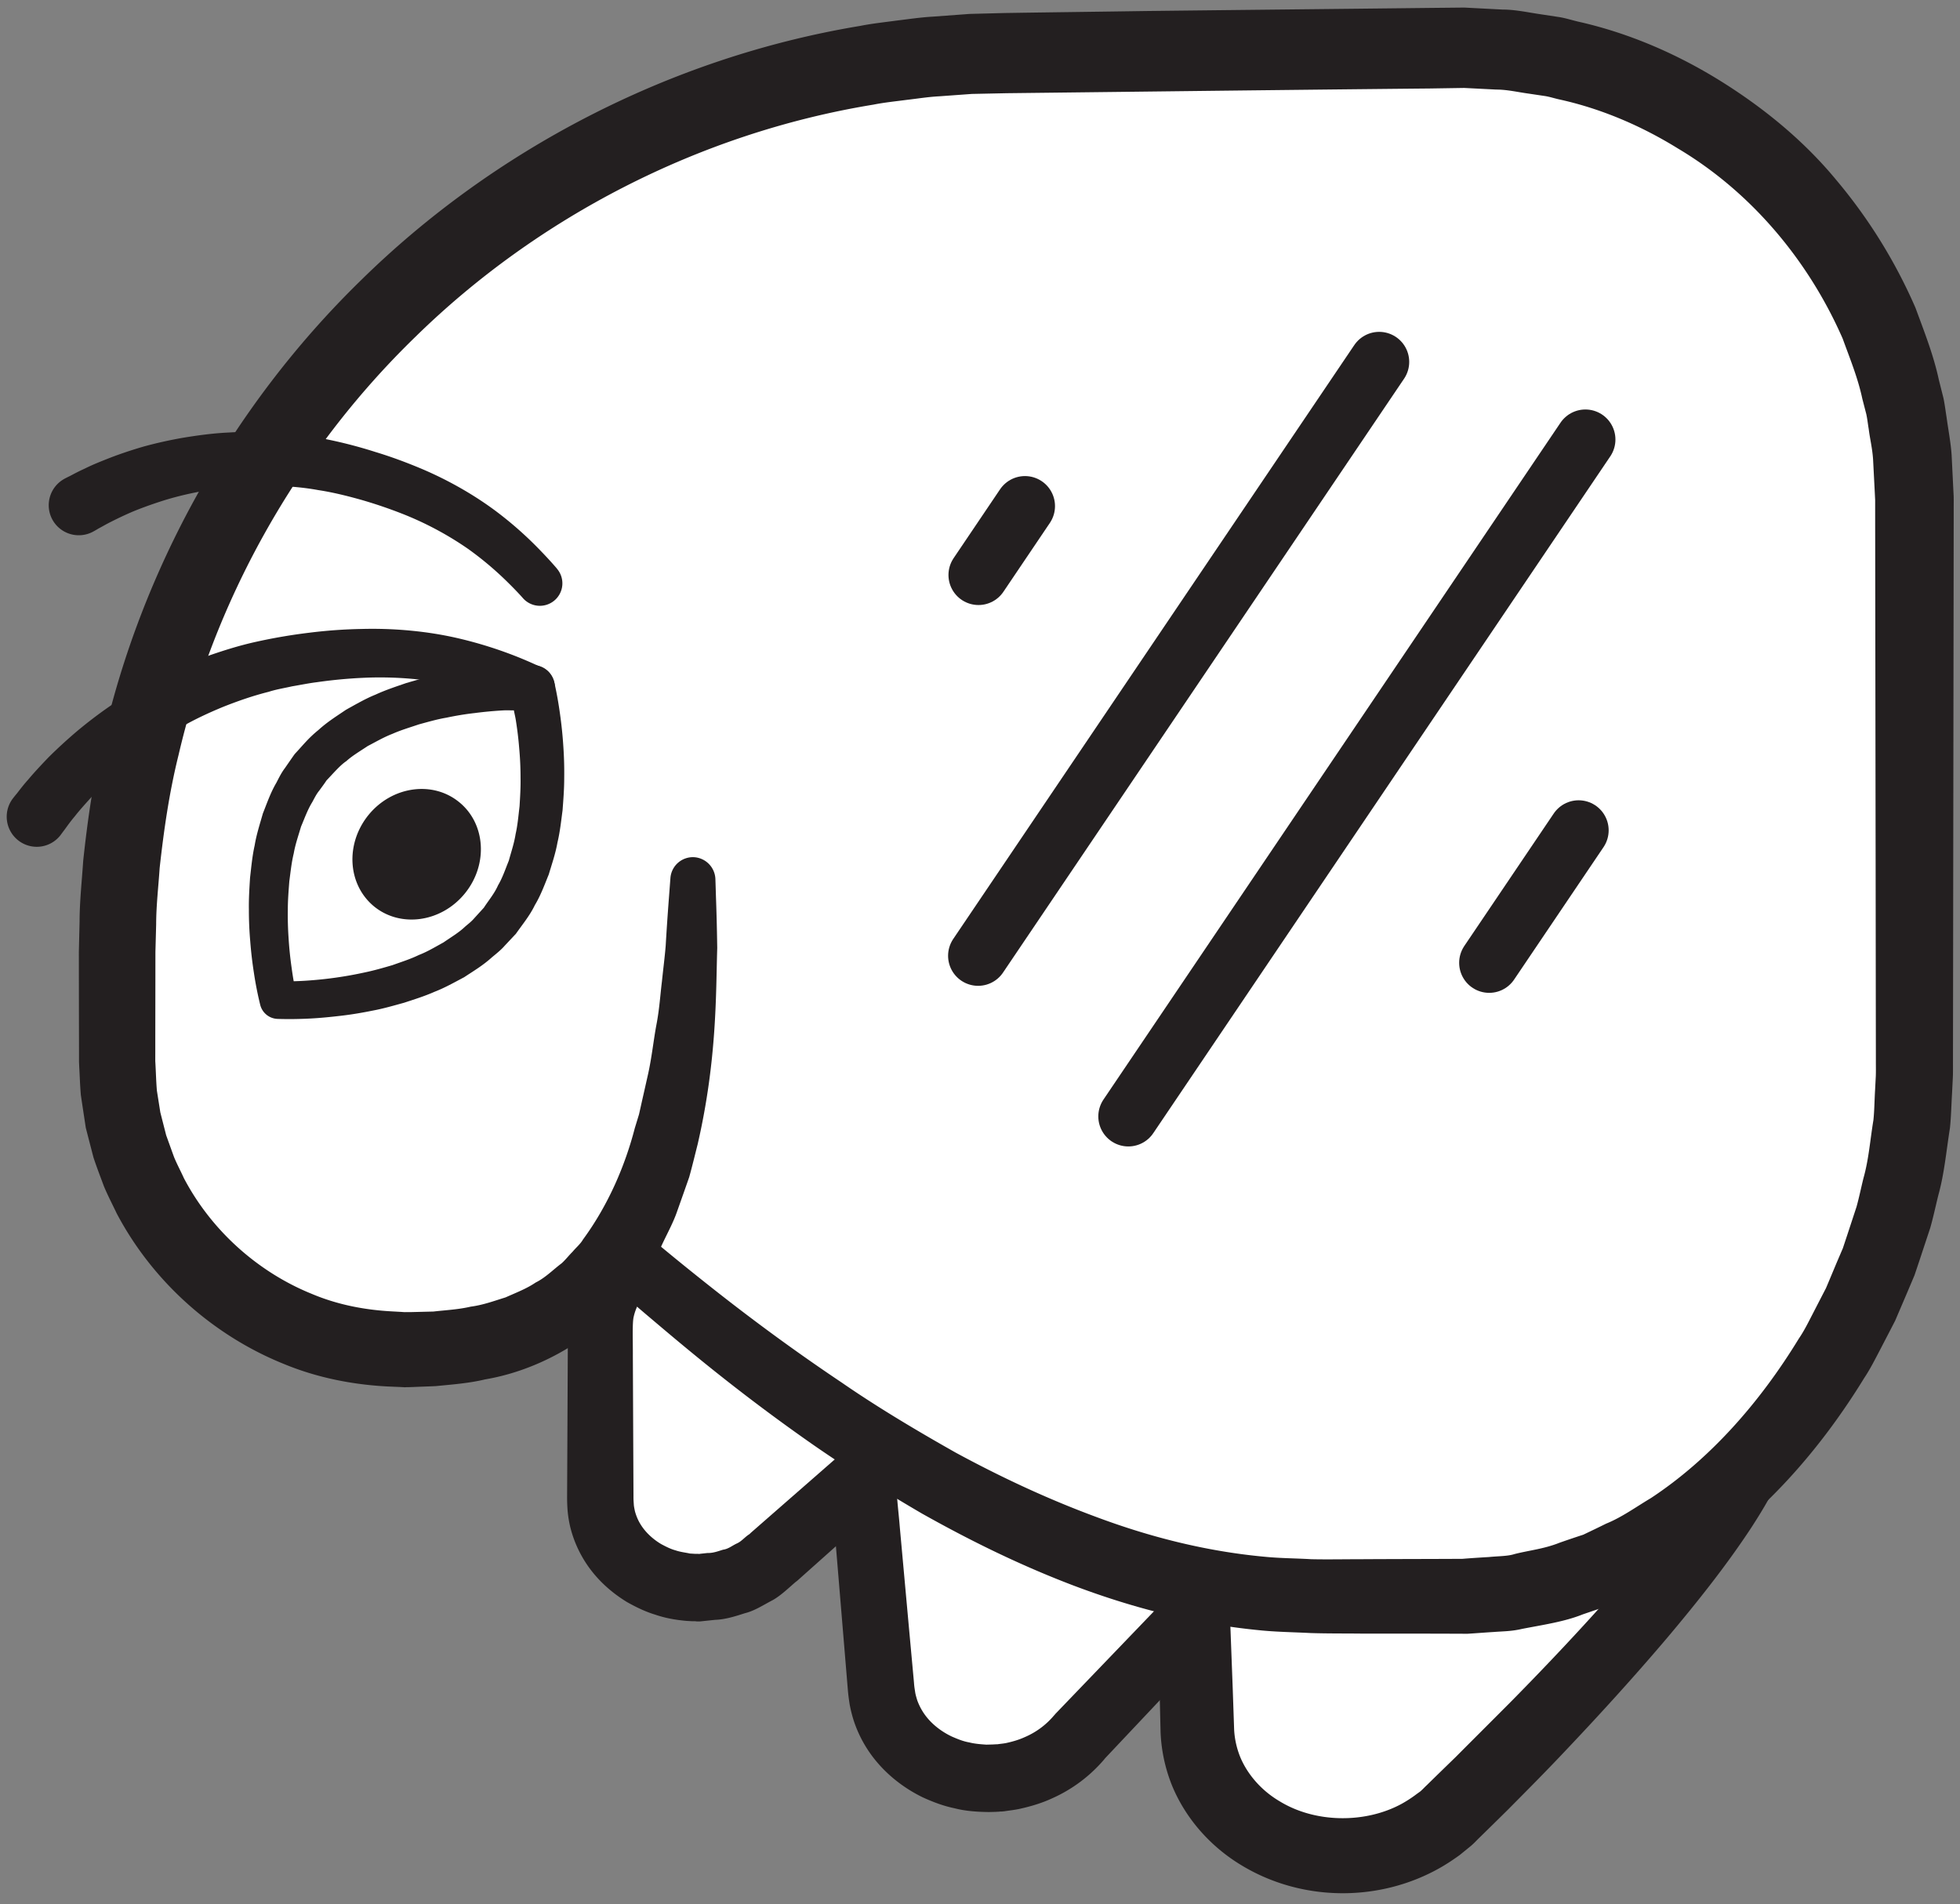 <svg width="174" height="169" xmlns="http://www.w3.org/2000/svg">
    <rect width="100%" height="100%" fill="#808080" stroke="none"/>
    <title>
        jaki
    </title>
    <g fill="none" fill-rule="evenodd">
        <path d="M79.497 110.012c4.824 0 8.734 3.457 8.734 7.732 0 2.13-.977 4.059-2.558 5.463l-17.027 15.031c-1.602 1.636-3.974 2.685-6.62 2.685-4.825 0-8.735-3.457-8.735-7.731v-15.448c0-4.275 3.91-7.732 8.734-7.732h17.472" fill-rule="nonzero" fill="#FFF"/>
        <path d="M79.499 112.7c-5.511-.047-11.022.046-16.533.077l-1.006.015c-.247.016-.499 0-.741.046-.488.078-.97.17-1.423.34-.92.31-1.724.85-2.35 1.499a4.564 4.564 0 0 0-1.186 2.178c-.143.541-.068 2.21-.078 3.538l.037 8.266.019 4.125c-.005.401.022.571.03.772.015.186.061.386.098.572.107.386.253.757.468 1.112.42.71 1.085 1.344 1.867 1.808.407.216.821.432 1.277.556.451.154.941.2 1.266.278l.492.03h.26l.128.016h.033c.035 0-.245-.015-.12 0l.01-.015h.045l.713-.077c.493.015.937-.155 1.386-.294.484-.062.836-.386 1.264-.571.413-.201.69-.572 1.07-.804l.164-.154 15.764-13.781c.625-.541 1.435-1.236 1.735-1.545a4.48 4.48 0 0 0 .899-1.36c.117-.216.185-.51.245-.71a.936.936 0 0 1 .064-.248l.043-.649.006-.077.002-.046.001-.016c-.01.31-.003.078-.004.14l-.008-.093-.01-.201a1.645 1.645 0 0 0-.043-.386c-.024-.263-.11-.51-.187-.757-.35-1.005-1.129-1.931-2.147-2.565a7.053 7.053 0 0 0-1.68-.757c-.689-.17-.943-.232-1.99-.278l.12.015zm.12-5.377c.698-.015 2.182.139 3.183.417 1.08.294 2.129.742 3.107 1.329 1.94 1.174 3.616 2.997 4.48 5.284.202.571.388 1.158.479 1.76.057.294.105.603.117.912l.027.448.012.232-.01.324-.035.665a21.1 21.1 0 0 1-.156 1.05c-.147.634-.301 1.205-.548 1.762a10.542 10.542 0 0 1-1.916 3.028c-.91.942-1.457 1.36-2.128 1.977L70.61 140.447l.16-.155c-.708.587-1.384 1.282-2.178 1.73-.81.418-1.588.943-2.47 1.16-.865.277-1.732.555-2.634.586l-1.341.14h-.29l-.13-.016h-.258l-.538-.031c-1.04-.093-1.918-.263-2.773-.556-.87-.263-1.696-.665-2.493-1.113-1.572-.957-2.976-2.27-3.948-3.955a10.393 10.393 0 0 1-1.092-2.703 10.469 10.469 0 0 1-.236-1.453 15.846 15.846 0 0 1-.044-1.297l.02-4.125.038-8.266.009-2.07.003-.525.017-.417.015-.263c-.001-.247.1-.912.201-1.437a10.325 10.325 0 0 1 2.74-4.975 11.422 11.422 0 0 1 4.599-2.827 11.688 11.688 0 0 1 2.6-.571c.439-.062.88-.047 1.32-.078h1.06c5.51.031 11.02.14 16.532.093h.12z" fill-rule="nonzero" fill="#231F20"/>
        <path d="M105.174 121.666c5.374-.461 10.066 3.011 10.48 7.758.207 2.382-.695 4.625-2.319 6.346L95.83 154.16c-1.624 1.982-4.165 3.38-7.114 3.641-5.372.461-10.064-3.011-10.478-7.758l-1.5-17.223c-.414-4.748 3.605-8.988 8.98-9.449l19.456-1.705" fill-rule="nonzero" fill="#FFF"/>
        <path d="M105.406 124.351c-3.072.23-6.137.554-9.205.83l-9.202.877-1.122.108c-.283.046-.577.061-.854.138a8.185 8.185 0 0 0-1.618.523c-1.038.446-1.923 1.169-2.594 1.984a5.457 5.457 0 0 0-1.182 2.722c-.116.707.135 2.522.25 3.998l.838 9.211.422 4.598c.03.446.08.646.109.877.04.23.112.46.18.692.164.445.383.876.673 1.276.575.8 1.421 1.476 2.39 1.937.497.216 1.003.431 1.549.523.544.139 1.113.17 1.525.2l.558-.015.29-.016h.16c-.053 0 .147-.015-.116 0h.079c.275-.046.561-.061.835-.123.546-.123 1.086-.276 1.588-.507a6.937 6.937 0 0 0 2.578-1.891l.098-.108.05-.062 16.212-16.869c.646-.677 1.466-1.507 1.802-1.922.417-.523.72-1.107.923-1.707.112-.292.165-.63.215-.892a1.72 1.72 0 0 1 .05-.323l-.016-.723-.003-.092v-.046l-.001-.03c.018.322.004.091.009.153h-.002l-.018-.123-.033-.23a2.331 2.331 0 0 0-.09-.462c-.06-.308-.188-.6-.308-.892-.524-1.138-1.54-2.153-2.792-2.799a8.314 8.314 0 0 0-2.032-.692c-.803-.123-1.169-.184-2.316-.123h.12zM105.06 119c.8-.077 2.391-.062 3.513.153 1.202.231 2.383.6 3.501 1.154 2.217 1.092 4.201 2.906 5.348 5.29.274.6.528 1.215.683 1.86.09.323.17.646.21.97l.075.491.032.246.02.354.026.738c-.015.37-.038.754-.074 1.123-.097.707-.212 1.322-.424 1.968a11.594 11.594 0 0 1-1.79 3.445c-.887 1.092-1.47 1.63-2.153 2.383L97.97 156.198l.149-.153a13.042 13.042 0 0 1-4.754 3.583c-.9.415-1.845.692-2.803.907-.477.108-.964.154-1.447.23h-.09l-.047.016h-.17l-.145.015-.288.016-.595.015c-1.125-.015-2.1-.092-3.055-.338-.97-.2-1.906-.554-2.813-.969-1.794-.876-3.441-2.184-4.652-3.89a10.992 10.992 0 0 1-1.436-2.815 11.624 11.624 0 0 1-.394-1.537 16.863 16.863 0 0 1-.172-1.415l-.383-4.613-.766-9.212-.19-2.306-.048-.57-.023-.445-.006-.293c-.028-.292.017-1.014.078-1.583a11.121 11.121 0 0 1 2.49-5.629c1.296-1.553 2.926-2.768 4.724-3.521.893-.4 1.83-.677 2.776-.861.472-.123.953-.154 1.43-.216l1.178-.092 9.213-.738c3.07-.261 6.143-.477 9.21-.784h.12z" fill-rule="nonzero" fill="#231F20"/>
        <path d="M144.304 117.971c7.176-.2 11.734 2.277 11.916 8.63.221 7.832-26.865 33.817-26.865 33.817-2.314 2.507-5.797 4.169-9.736 4.277-7.177.2-13.14-4.785-13.32-11.124l-.654-23c-.18-6.338 5.493-11.662 12.668-11.862l25.991-.738" fill-rule="nonzero" fill="#FFF"/>
        <path d="M144.375 120.686l-6.825.17c-4.34.154-10.542.4-17.982.693-.445.015-.98.015-1.364.061-.38.046-.772.031-1.152.123-.764.124-1.542.293-2.276.601a10.037 10.037 0 0 0-3.969 2.649c-.533.6-1.012 1.263-1.341 1.971-.2.354-.297.74-.448 1.109-.076.354-.225.8-.23 1.078-.012.185-.068.23-.068.539l-.015.847.056 1.525c.044 1.14.089 2.294.132 3.45l.542 14.352.126 3.666c.043.831.231 1.663.55 2.448.655 1.556 1.899 2.972 3.504 3.912 3.174 1.94 7.626 1.971 10.85.2a11.19 11.19 0 0 0 1.131-.724c.143-.108.291-.215.444-.323.154-.108.417-.4.62-.585.863-.847 1.72-1.679 2.575-2.51 1.674-1.68 3.327-3.327 4.953-4.96 3.232-3.28 6.285-6.53 9.058-9.67 2.77-3.127 5.29-6.176 7.282-9.072.982-1.432 1.845-2.864 2.371-4.096.251-.585.414-1.217.413-1.355l.005-.154.003-.077c0 .277-.002.061-.002.123l-.001-.03-.016-.232-.026-.447c-.015-.292-.085-.554-.116-.831-.417-2.08-1.615-3.003-3.13-3.635-1.502-.585-3.082-.723-4.017-.77-.442-.046-.97-.03-1.247-.03-.3-.016-.456-.016-.456-.016h.066zm-.09-5.405h.457c.323 0 .688-.031 1.409 0 1.372.061 3.263.123 5.86 1.016 1.272.493 2.735 1.248 4.036 2.557 1.303 1.278 2.316 3.126 2.72 5.05.083.478.2.971.243 1.448l.062.724.029.37.003.046.005.185-.002.077-.001.154c-.057 1.463-.418 2.433-.783 3.419-.767 1.91-1.752 3.557-2.826 5.22-2.162 3.296-4.72 6.53-7.526 9.857-2.809 3.31-5.869 6.683-9.1 10.087-1.612 1.71-3.296 3.403-5.007 5.128-.856.847-1.72 1.694-2.587 2.541-.238.231-.377.4-.702.678l-.983.8c-.663.478-1.27.878-1.946 1.248-5.34 2.941-12.128 2.895-17.466-.354-2.653-1.602-4.905-4.066-6.137-7.069a14.179 14.179 0 0 1-1.013-4.743c-.03-1.232-.057-2.464-.086-3.68l-.273-14.354-.064-3.465-.017-.847-.007-.431-.003-.216.005-.385.032-.847c.003-.246.085-.77.133-1.124.1-.847.32-1.463.51-2.172.257-.662.49-1.34.833-1.955.623-1.248 1.45-2.341 2.357-3.311a16.098 16.098 0 0 1 6.34-4.081c1.136-.416 2.305-.663 3.45-.817.572-.107 1.146-.107 1.711-.154.563-.03.97-.03 1.456-.03 7.444-.14 13.649-.247 17.993-.34 4.342-.138 6.821-.23 6.821-.23h.065z" fill-rule="nonzero" fill="#231F20"/>
        <path d="M54.956 111.016c16.181 14.04 38.787 30.667 61.89 30.667h13.11c22.091 0 40-24.25 40-46.33V44.23c0-22.08-17.909-39.994-40-39.994l-39.779.45c-44.06 0-79.776 35.717-79.776 79.78v9.777c0 14.104 11.442 25.553 25.557 25.553 14.113 0 25.553-6.223 25.553-41.779" fill-rule="nonzero" fill="#FFF"/>
        <path d="M56.687 108.982s.403.338 1.184.998c.778.644 1.936 1.61 3.44 2.818 3.006 2.416 7.488 5.942 13.45 9.936 2.962 2.045 6.352 4.09 10.093 6.2 3.776 2.045 7.955 4.042 12.542 5.732 4.58 1.707 9.612 3.028 14.96 3.511 1.334.129 2.688.129 4.055.21 1.406.032 2.936 0 4.424 0 2.93-.017 5.929-.017 8.99-.033.783-.064 1.57-.113 2.36-.16.767-.081 1.66-.065 2.25-.259 1.316-.338 2.615-.45 4.026-1.014a97.038 97.038 0 0 1 2.095-.709c.673-.322 1.351-.644 2.03-.982 1.395-.564 2.65-1.481 3.977-2.27 5.186-3.414 9.633-8.422 13.13-14.155.477-.693.844-1.45 1.237-2.206.39-.757.78-1.514 1.172-2.27.33-.774.662-1.579.995-2.368l.504-1.176.406-1.223.81-2.464c.232-.838.404-1.691.612-2.528.478-1.691.596-3.43.884-5.153.089-.854.092-1.723.145-2.61l.068-1.303c.016-.451.003-.95.006-1.418l-.008-5.748-.014-11.675c-.012-7.842-.021-15.814-.033-23.897a7733.2 7733.2 0 0 0-.008-6.071l-.001-1.53v-.757c0 .016-.003-.306.001-.016l-.01-.193-.019-.387-.157-3.043c-.068-.999-.273-1.788-.387-2.69-.077-.45-.12-.885-.214-1.32l-.354-1.369c-.388-1.836-1.105-3.575-1.741-5.33-3.007-6.876-8.074-12.98-14.619-16.876-3.227-1.997-6.773-3.527-10.49-4.348-.465-.097-.919-.258-1.389-.322l-1.412-.21c-.944-.128-1.876-.354-2.836-.354l-2.858-.145-3.095.049c-8.37.08-16.74.177-25.076.274l-12.427.144-3.108.065-2.897.21c-.955.048-1.944.209-2.921.321-.977.13-1.958.226-2.924.419-15.56 2.544-29.9 10.08-40.627 20.58-10.804 10.467-17.952 23.752-21.058 37.15-.831 3.333-1.31 6.715-1.677 10.032-.11 1.675-.307 3.318-.309 4.976l-.066 2.464-.003 2.544-.008 5.024v1.256l-.002.612v.306c-.006-.29.002.016.002-.016l.01.161c.045.805.067 1.675.133 2.432l.303 1.916c.175.693.346 1.353.518 2.03.237.66.47 1.304.703 1.948.267.644.59 1.24.874 1.868 2.541 4.83 6.776 8.422 11.367 10.273 2.293.967 4.709 1.418 7.058 1.546l.88.049.219.016c-.01 0 .177 0 .004.016l.128-.016h.5l1.987-.049c1.118-.128 2.221-.177 3.316-.434 1.116-.145 2.097-.516 3.095-.822.93-.418 1.871-.773 2.672-1.32.877-.435 1.552-1.143 2.307-1.707.355-.322.648-.709.976-1.03.303-.371.676-.66.918-1.08 2.235-3.043 3.733-6.537 4.6-9.887.128-.419.252-.821.374-1.224.094-.418.185-.821.274-1.224.184-.805.36-1.594.531-2.35.337-1.53.484-3.012.74-4.38.264-1.353.34-2.642.486-3.817.122-1.176.26-2.239.336-3.189.113-1.932.223-3.413.3-4.412l.114-1.514.007-.08a2 2 0 0 1 2.143-1.852 2.02 2.02 0 0 1 1.85 1.932s.018.532.049 1.562c.038 1.031.085 2.56.114 4.558-.126 3.993-.002 9.887-1.742 17.44-.242.95-.472 1.916-.746 2.898-.348.998-.702 1.997-1.068 3.027-.355 1.047-.934 2.062-1.418 3.124a9.633 9.633 0 0 1-.899 1.546c-.335.516-.675 1.047-1.016 1.562-2.813 4.171-8.026 7.73-13.718 8.696-1.398.338-2.886.45-4.384.596-.657.032-1.32.048-1.988.08l-.501.016h-.126c-.254.017-.151 0-.244 0l-.286-.016-1.141-.048c-3.045-.16-6.197-.757-9.192-1.997-6-2.415-11.506-7.053-14.837-13.35-.382-.804-.796-1.593-1.145-2.43-.311-.838-.635-1.676-.923-2.545-.227-.87-.456-1.755-.684-2.641-.145-.966-.292-1.916-.437-2.899-.076-.87-.095-1.642-.143-2.48l-.021-.483v-.918l-.002-1.256a5062.796 5062.796 0 0 1-.011-7.568c.02-.902.043-1.788.063-2.69.003-1.787.203-3.59.323-5.41.389-3.607.905-7.279 1.798-10.934 3.35-14.606 11.11-29.13 22.86-40.58C43.71 13.409 59.357 5.116 76.369 2.298c1.056-.21 2.127-.322 3.196-.467 1.07-.129 2.127-.29 3.239-.354l3.293-.242 3.108-.08c4.164-.065 8.341-.113 12.526-.177C110.068.88 118.438.8 126.807.704l3.182-.032 3.41.177c1.143 0 2.26.258 3.387.419l1.69.257c.56.097 1.106.274 1.66.403 4.443.998 8.686 2.834 12.536 5.217 3.84 2.384 7.401 5.282 10.285 8.76a46.259 46.259 0 0 1 7.092 11.418c.776 2.11 1.6 4.186 2.071 6.376l.409 1.627c.118.547.187 1.143.279 1.707.154 1.127.386 2.335.45 3.381l.15 3.044.02.386.01.194.004.37-.002.757-.001 1.53-.008 6.07-.032 23.898c-.004 3.929-.01 7.826-.015 11.675l-.008 5.748c-.003.484.008.95-.008 1.45l-.076 1.53c-.062 1.03-.08 2.06-.186 3.06-.32 1.996-.492 4.025-1.031 5.957-.24.967-.446 1.949-.717 2.899-.309.934-.62 1.868-.927 2.802l-.47 1.4-.572 1.353c-.383.902-.765 1.788-1.143 2.674-.446.87-.893 1.723-1.335 2.576-.45.854-.873 1.707-1.411 2.512-3.992 6.506-9.065 12.206-15.211 16.248-1.575.95-3.068 1.997-4.755 2.706-.823.386-1.641.773-2.458 1.16-.858.289-1.713.579-2.563.869-1.636.66-3.577.934-5.384 1.288-.966.225-1.682.21-2.492.274-.791.048-1.579.112-2.361.16-3.218-.015-6.364-.015-9.441-.015-1.516-.016-2.957 0-4.484-.049-1.56-.08-3.11-.096-4.62-.257-6.056-.596-11.607-2.126-16.562-4.01-4.966-1.9-9.372-4.122-13.332-6.345-3.908-2.286-7.42-4.509-10.457-6.666-6.11-4.316-10.556-8.068-13.598-10.645-1.533-1.288-2.642-2.286-3.407-2.963a94.72 94.72 0 0 1-1.153-1.014 2.654 2.654 0 0 1-.242-3.752 2.678 2.678 0 0 1 3.707-.306" fill-rule="nonzero" fill="#231F20"/>
        <path d="M122.437 32.12L86.833 84.83m53.911-45.82l-40.575 60.076m39.974-25.39l-7.939 11.757M90.992 44.92l-4.125 6.112" stroke="#231F20" stroke-width="5.333" stroke-linecap="round" stroke-linejoin="round"/>
        <path d="M1.172 70.831s.118-.157.342-.425c.236-.3.51-.678 1.03-1.261.488-.584 1.094-1.23 1.789-1.955a44.868 44.868 0 0 1 2.477-2.27 39.749 39.749 0 0 1 3.167-2.397c1.174-.772 2.432-1.56 3.8-2.254 1.355-.726 2.81-1.34 4.313-1.924 1.513-.536 3.074-1.04 4.668-1.387a48.58 48.58 0 0 1 4.722-.804 43.4 43.4 0 0 1 4.653-.331c3.035-.079 5.903.236 8.298.772a36.771 36.771 0 0 1 5.618 1.75 37.76 37.76 0 0 1 1.505.647c.343.142.526.22.526.22a2.014 2.014 0 0 1 1.017 2.649 1.99 1.99 0 0 1-2.64 1.009h-.026s-.667-.315-1.852-.757a32.982 32.982 0 0 0-5-1.45c-2.103-.394-4.6-.63-7.31-.505a42.7 42.7 0 0 0-4.165.394c-.662.08-1.512.253-2.174.363-.695.158-1.403.268-2.09.489-1.386.347-2.74.82-4.048 1.34-1.297.536-2.552 1.12-3.716 1.797-1.176.63-2.248 1.356-3.249 2.065-.99.726-1.887 1.45-2.683 2.16A39.248 39.248 0 0 0 8.069 70.8c-.585.646-1.077 1.198-1.431 1.655-.364.426-.696.899-.905 1.183-.215.283-.328.441-.328.441a2.662 2.662 0 0 1-3.73.552 2.672 2.672 0 0 1-.554-3.736c.013-.016.035-.048.05-.064M5.77 42.467s.155-.08.446-.223c.306-.158.675-.365 1.335-.666.635-.318 1.385-.62 2.236-.953.865-.333 1.85-.666 2.937-.984 1.09-.301 2.28-.571 3.555-.793 1.276-.207 2.627-.397 4.035-.46a32.959 32.959 0 0 1 4.335.015c1.473.111 2.965.286 4.433.603a40.69 40.69 0 0 1 4.249 1.111c1.42.429 2.731.921 4.022 1.46 2.565 1.08 4.847 2.43 6.655 3.778a32.608 32.608 0 0 1 4.043 3.588 35.038 35.038 0 0 1 1.366 1.492l.046.063a1.99 1.99 0 0 1-.26 2.81 2 2 0 0 1-2.782-.223s-.44-.508-1.259-1.317a29.05 29.05 0 0 0-3.603-3.048 28.675 28.675 0 0 0-5.862-3.127 40.903 40.903 0 0 0-3.598-1.222c-1.295-.365-2.58-.682-3.847-.873-1.278-.238-2.575-.333-3.848-.396-1.276-.032-2.532 0-3.74.11-1.21.096-2.368.302-3.458.524-1.086.223-2.1.492-3.019.794-.92.302-1.744.603-2.466.905a31.8 31.8 0 0 0-1.794.841c-.452.222-.913.492-1.187.635a8.307 8.307 0 0 1-.438.254 2.673 2.673 0 0 1-3.634-1.016 2.67 2.67 0 0 1 1.02-3.635c.023-.016.058-.032.082-.047m34.989 28.724c2.363 1.913 2.59 5.552.508 8.108-2.083 2.556-5.685 3.074-8.048 1.16-2.362-1.929-2.59-5.551-.507-8.123 2.081-2.556 5.685-3.074 8.047-1.145" fill-rule="nonzero" fill="#231F20"/>
        <path d="M45.621 63.05c-.313 0-.631-.015-.935 0-.85.048-1.7.127-2.543.237-.845.094-1.686.236-2.511.41-.833.14-1.64.377-2.45.597-.787.268-1.592.504-2.338.835-.777.3-1.473.709-2.198 1.086-.66.441-1.383.866-1.9 1.339-.552.362-1.2 1.133-1.808 1.763.155-.173.039-.047.072-.079h-.005l-.01.016-.021.032-.043.063-.085.126-.168.236-.345.472c-.249.3-.419.662-.611 1.008-.417.677-.682 1.433-.997 2.173-.23.787-.505 1.559-.647 2.377-.197.803-.28 1.638-.393 2.472-.065.85-.134 1.685-.133 2.535-.014.85.01 1.7.071 2.567.054.85.14 1.7.262 2.55.111.835.267 1.733.442 2.488l-1.538-1.26c.774.016 1.675 0 2.517-.062a34.644 34.644 0 0 0 5.08-.725c.834-.173 1.645-.409 2.454-.645.79-.284 1.594-.535 2.339-.898.776-.299 1.47-.724 2.191-1.118.659-.456 1.375-.881 1.885-1.37.28-.251.56-.44.87-.802l.832-.914c.427-.66.932-1.243 1.258-1.984.402-.677.654-1.448.956-2.188.214-.787.475-1.543.603-2.362.183-.803.25-1.637.35-2.472.05-.834.105-1.669.088-2.52A28.702 28.702 0 0 0 46.1 66.5a32.18 32.18 0 0 0-.3-2.535c-.045-.315-.124-.614-.179-.913zm3.584-2.503c.225.976.381 1.89.512 2.834.134.945.23 1.874.29 2.819.067.944.095 1.905.081 2.85.002.944-.074 1.905-.146 2.865-.128.96-.225 1.905-.454 2.866-.168.96-.49 1.89-.773 2.834-.38.929-.713 1.858-1.237 2.724-.436.913-1.091 1.7-1.676 2.535l-1.004 1.07c-.268.316-.707.678-1.112 1.008-.815.74-1.648 1.228-2.48 1.78-.866.456-1.724.944-2.624 1.29-.887.394-1.805.678-2.715.977-.918.252-1.836.52-2.765.693-.926.189-1.856.346-2.79.456-.934.11-1.869.205-2.807.252-.95.047-1.849.063-2.87.032a1.646 1.646 0 0 1-1.537-1.26 30.854 30.854 0 0 1-.553-2.803 36.122 36.122 0 0 1-.328-2.802 31.93 31.93 0 0 1-.122-2.834c-.016-.945.044-1.89.104-2.835.111-.96.196-1.92.409-2.865.153-.945.46-1.89.729-2.834.364-.914.686-1.858 1.197-2.724.236-.457.451-.898.762-1.307l.436-.63.219-.315.11-.157.055-.08.028-.03.013-.016.008-.016.085-.095c.636-.677 1.115-1.306 2.01-2.03.81-.74 1.638-1.245 2.466-1.811.86-.473 1.716-.977 2.617-1.339.887-.41 1.803-.708 2.713-1.023.92-.268 1.84-.536 2.773-.724a34.125 34.125 0 0 1 2.8-.504 33.967 33.967 0 0 1 2.82-.3 29.189 29.189 0 0 1 2.904-.062c.904.015 1.65.645 1.847 1.495l.005.016z" fill-rule="nonzero" fill="#231F20"/>
    </g>
</svg>
